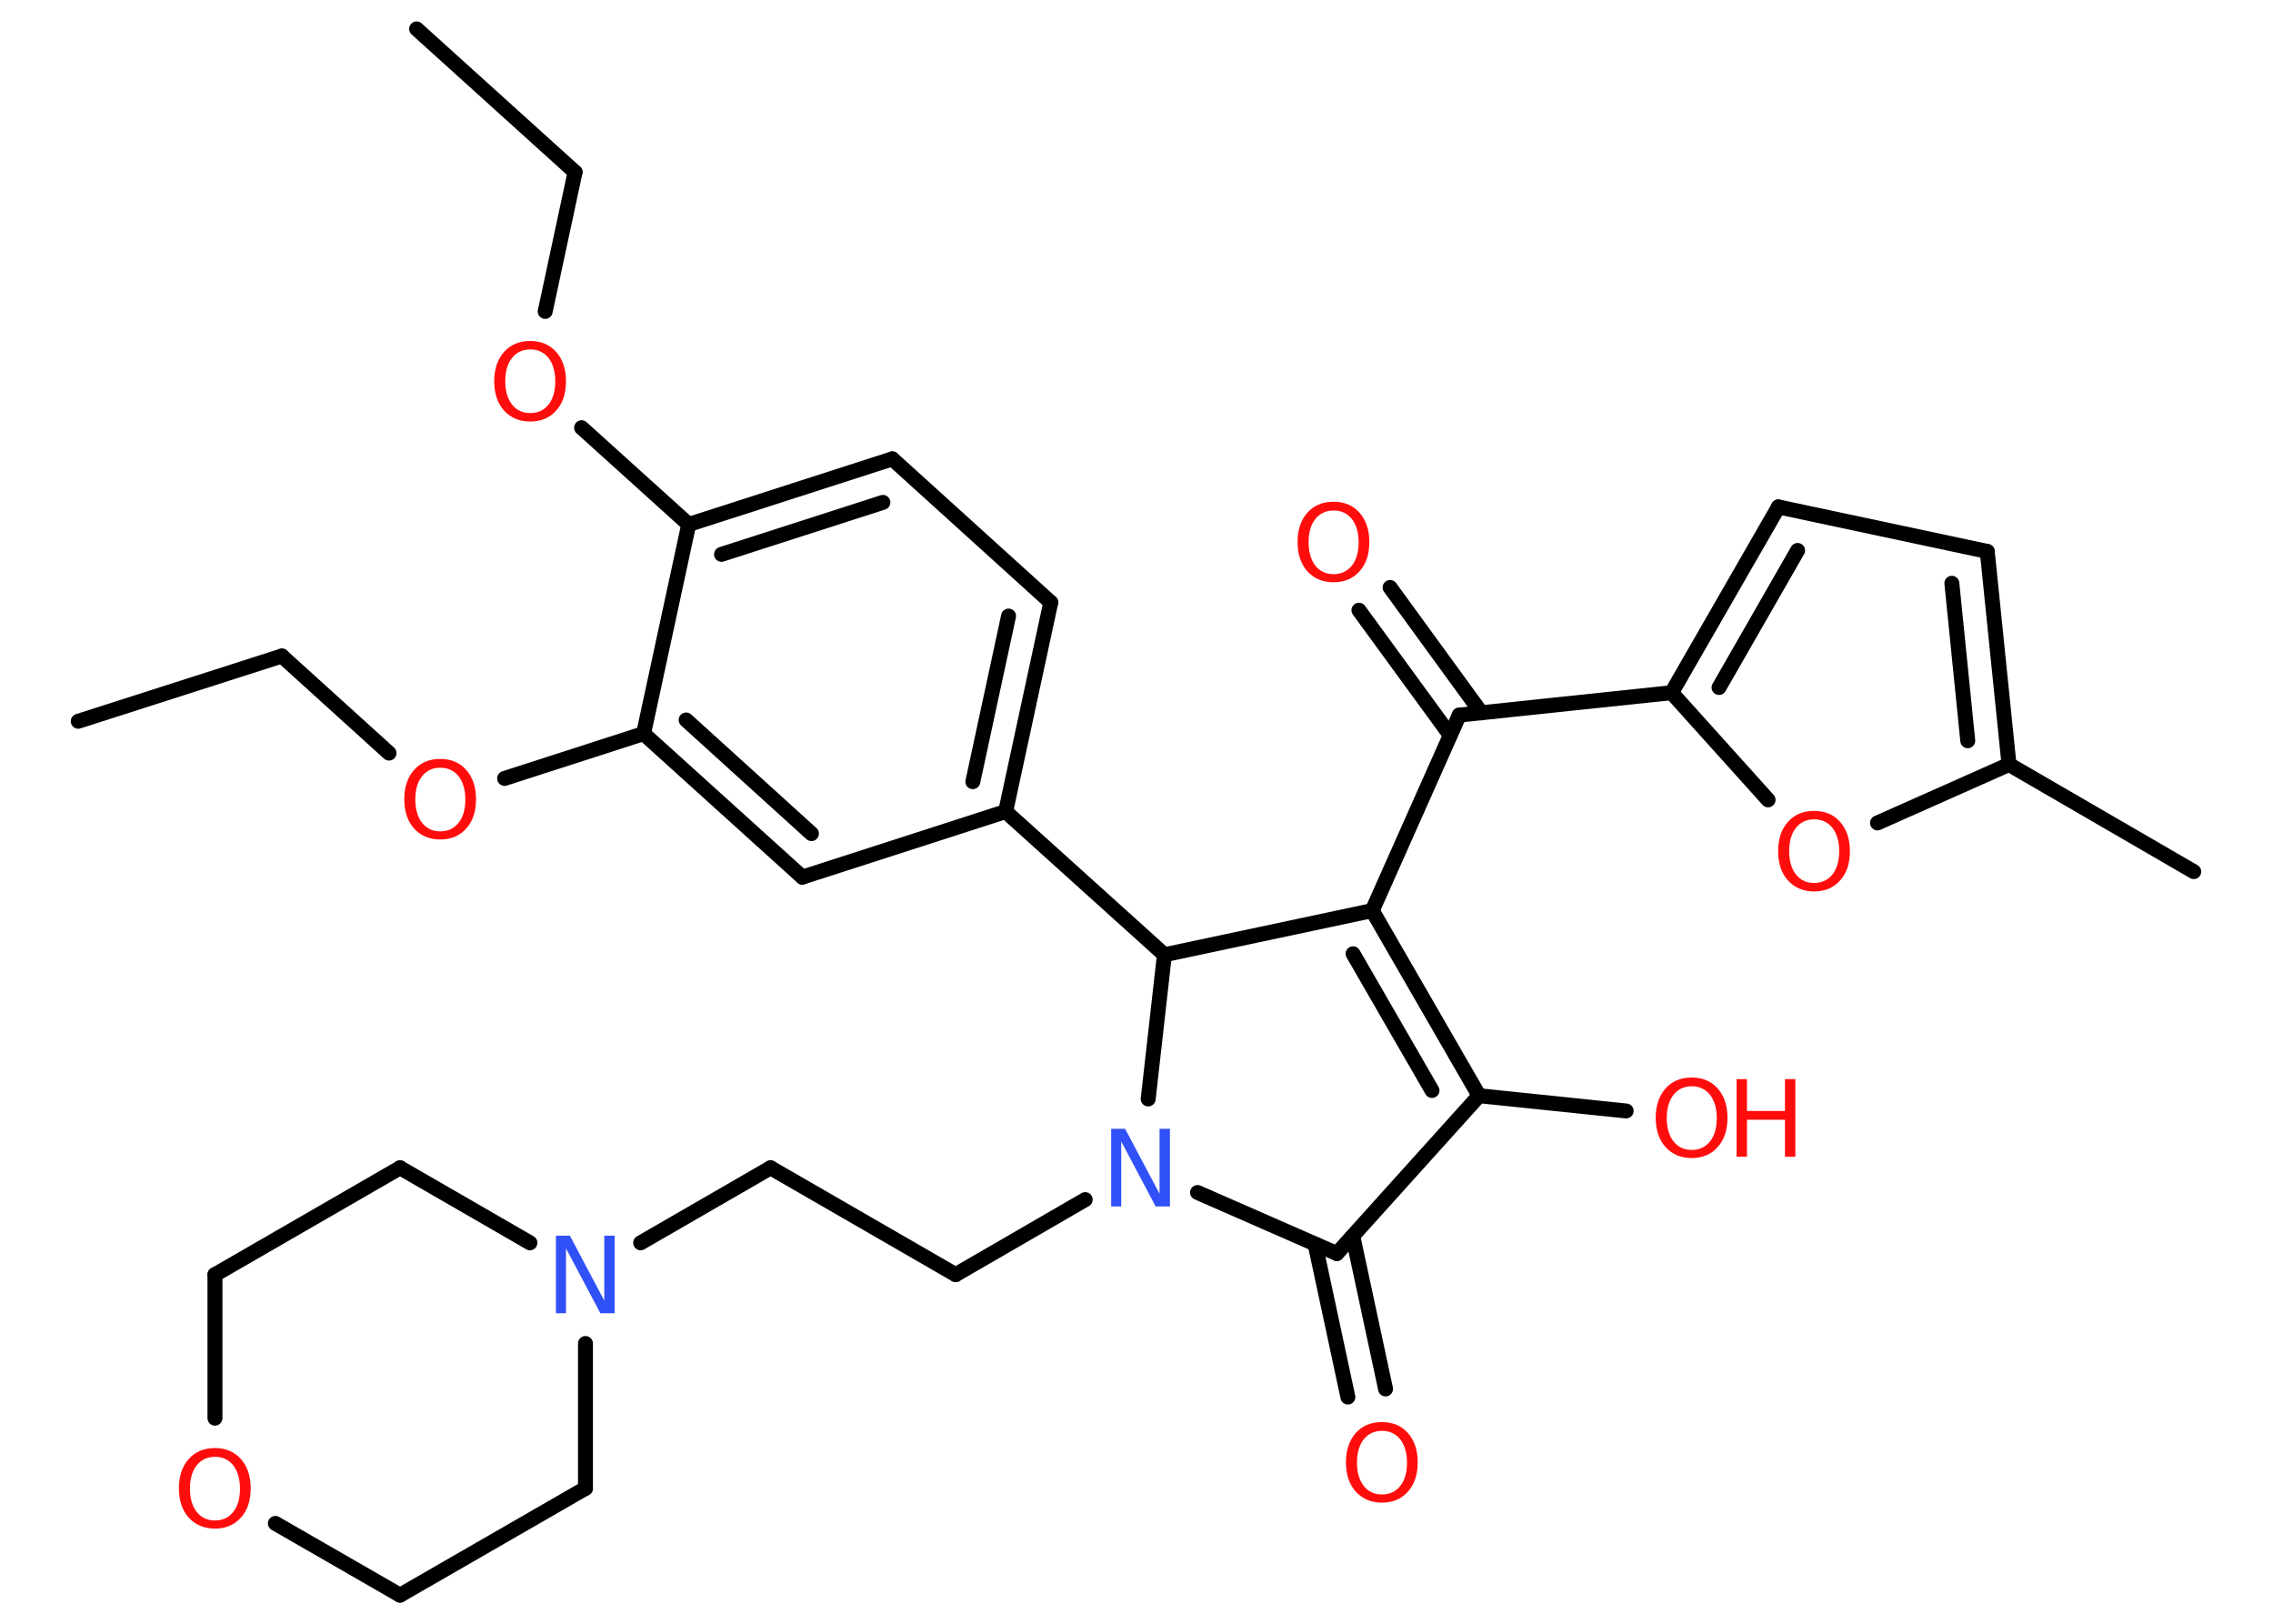 <?xml version='1.0' encoding='UTF-8'?>
<!DOCTYPE svg PUBLIC "-//W3C//DTD SVG 1.1//EN" "http://www.w3.org/Graphics/SVG/1.1/DTD/svg11.dtd">
<svg version='1.2' xmlns='http://www.w3.org/2000/svg' xmlns:xlink='http://www.w3.org/1999/xlink' width='70.0mm' height='50.0mm' viewBox='0 0 70.0 50.0'>
  <desc>Generated by the Chemistry Development Kit (http://github.com/cdk)</desc>
  <g stroke-linecap='round' stroke-linejoin='round' stroke='#000000' stroke-width='.46' fill='#FF0D0D'>
    <rect x='.0' y='.0' width='70.0' height='50.0' fill='#FFFFFF' stroke='none'/>
    <g id='mol1' class='mol'>
      <line id='mol1bnd1' class='bond' x1='12.83' y1='.89' x2='17.71' y2='5.3'/>
      <line id='mol1bnd2' class='bond' x1='17.71' y1='5.3' x2='16.79' y2='9.59'/>
      <line id='mol1bnd3' class='bond' x1='17.91' y1='13.17' x2='21.21' y2='16.15'/>
      <g id='mol1bnd4' class='bond'>
        <line x1='27.48' y1='14.13' x2='21.21' y2='16.15'/>
        <line x1='27.19' y1='15.47' x2='22.22' y2='17.07'/>
      </g>
      <line id='mol1bnd5' class='bond' x1='27.48' y1='14.13' x2='32.36' y2='18.55'/>
      <g id='mol1bnd6' class='bond'>
        <line x1='30.97' y1='24.99' x2='32.36' y2='18.55'/>
        <line x1='29.96' y1='24.07' x2='31.06' y2='18.97'/>
      </g>
      <line id='mol1bnd7' class='bond' x1='30.97' y1='24.99' x2='35.86' y2='29.4'/>
      <line id='mol1bnd8' class='bond' x1='35.86' y1='29.4' x2='42.26' y2='28.04'/>
      <line id='mol1bnd9' class='bond' x1='42.26' y1='28.04' x2='44.94' y2='22.02'/>
      <g id='mol1bnd10' class='bond'>
        <line x1='44.66' y1='22.64' x2='41.85' y2='18.79'/>
        <line x1='45.62' y1='21.95' x2='42.81' y2='18.09'/>
      </g>
      <line id='mol1bnd11' class='bond' x1='44.94' y1='22.02' x2='51.48' y2='21.33'/>
      <g id='mol1bnd12' class='bond'>
        <line x1='54.77' y1='15.61' x2='51.48' y2='21.33'/>
        <line x1='55.36' y1='16.95' x2='52.94' y2='21.17'/>
      </g>
      <line id='mol1bnd13' class='bond' x1='54.77' y1='15.61' x2='61.2' y2='16.98'/>
      <g id='mol1bnd14' class='bond'>
        <line x1='61.87' y1='23.54' x2='61.2' y2='16.98'/>
        <line x1='60.6' y1='22.81' x2='60.11' y2='17.96'/>
      </g>
      <line id='mol1bnd15' class='bond' x1='61.87' y1='23.54' x2='67.56' y2='26.84'/>
      <line id='mol1bnd16' class='bond' x1='61.87' y1='23.54' x2='57.82' y2='25.34'/>
      <line id='mol1bnd17' class='bond' x1='51.48' y1='21.33' x2='54.45' y2='24.63'/>
      <g id='mol1bnd18' class='bond'>
        <line x1='45.55' y1='33.74' x2='42.26' y2='28.04'/>
        <line x1='44.1' y1='33.58' x2='41.67' y2='29.37'/>
      </g>
      <line id='mol1bnd19' class='bond' x1='45.55' y1='33.74' x2='50.08' y2='34.21'/>
      <line id='mol1bnd20' class='bond' x1='45.55' y1='33.74' x2='41.17' y2='38.6'/>
      <g id='mol1bnd21' class='bond'>
        <line x1='41.66' y1='38.06' x2='42.67' y2='42.77'/>
        <line x1='40.5' y1='38.31' x2='41.51' y2='43.02'/>
      </g>
      <line id='mol1bnd22' class='bond' x1='41.17' y1='38.6' x2='36.88' y2='36.72'/>
      <line id='mol1bnd23' class='bond' x1='35.86' y1='29.4' x2='35.36' y2='33.84'/>
      <line id='mol1bnd24' class='bond' x1='33.42' y1='36.94' x2='29.43' y2='39.25'/>
      <line id='mol1bnd25' class='bond' x1='29.43' y1='39.25' x2='23.73' y2='35.96'/>
      <line id='mol1bnd26' class='bond' x1='23.73' y1='35.96' x2='19.73' y2='38.27'/>
      <line id='mol1bnd27' class='bond' x1='18.03' y1='41.37' x2='18.03' y2='45.83'/>
      <line id='mol1bnd28' class='bond' x1='18.03' y1='45.83' x2='12.32' y2='49.12'/>
      <line id='mol1bnd29' class='bond' x1='12.32' y1='49.12' x2='8.48' y2='46.91'/>
      <line id='mol1bnd30' class='bond' x1='6.62' y1='43.67' x2='6.62' y2='39.25'/>
      <line id='mol1bnd31' class='bond' x1='6.62' y1='39.25' x2='12.32' y2='35.96'/>
      <line id='mol1bnd32' class='bond' x1='16.32' y1='38.27' x2='12.32' y2='35.96'/>
      <line id='mol1bnd33' class='bond' x1='30.97' y1='24.99' x2='24.71' y2='27.01'/>
      <g id='mol1bnd34' class='bond'>
        <line x1='19.82' y1='22.59' x2='24.71' y2='27.01'/>
        <line x1='21.13' y1='22.17' x2='24.99' y2='25.67'/>
      </g>
      <line id='mol1bnd35' class='bond' x1='21.21' y1='16.15' x2='19.82' y2='22.59'/>
      <line id='mol1bnd36' class='bond' x1='19.82' y1='22.59' x2='15.54' y2='23.97'/>
      <line id='mol1bnd37' class='bond' x1='11.98' y1='23.19' x2='8.68' y2='20.2'/>
      <line id='mol1bnd38' class='bond' x1='8.68' y1='20.2' x2='2.41' y2='22.21'/>
      <path id='mol1atm3' class='atom' d='M16.33 10.76q-.35 .0 -.56 .26q-.21 .26 -.21 .72q.0 .45 .21 .72q.21 .26 .56 .26q.35 .0 .56 -.26q.21 -.26 .21 -.72q.0 -.45 -.21 -.72q-.21 -.26 -.56 -.26zM16.33 10.5q.5 .0 .8 .34q.3 .34 .3 .9q.0 .57 -.3 .9q-.3 .34 -.8 .34q-.5 .0 -.81 -.34q-.3 -.34 -.3 -.9q.0 -.56 .3 -.9q.3 -.34 .81 -.34z' stroke='none'/>
      <path id='mol1atm11' class='atom' d='M41.07 15.72q-.35 .0 -.56 .26q-.21 .26 -.21 .72q.0 .45 .21 .72q.21 .26 .56 .26q.35 .0 .56 -.26q.21 -.26 .21 -.72q.0 -.45 -.21 -.72q-.21 -.26 -.56 -.26zM41.07 15.45q.5 .0 .8 .34q.3 .34 .3 .9q.0 .57 -.3 .9q-.3 .34 -.8 .34q-.5 .0 -.81 -.34q-.3 -.34 -.3 -.9q.0 -.56 .3 -.9q.3 -.34 .81 -.34z' stroke='none'/>
      <path id='mol1atm17' class='atom' d='M55.87 25.23q-.35 .0 -.56 .26q-.21 .26 -.21 .72q.0 .45 .21 .72q.21 .26 .56 .26q.35 .0 .56 -.26q.21 -.26 .21 -.72q.0 -.45 -.21 -.72q-.21 -.26 -.56 -.26zM55.87 24.97q.5 .0 .8 .34q.3 .34 .3 .9q.0 .57 -.3 .9q-.3 .34 -.8 .34q-.5 .0 -.81 -.34q-.3 -.34 -.3 -.9q.0 -.56 .3 -.9q.3 -.34 .81 -.34z' stroke='none'/>
      <g id='mol1atm19' class='atom'>
        <path d='M52.1 33.45q-.35 .0 -.56 .26q-.21 .26 -.21 .72q.0 .45 .21 .72q.21 .26 .56 .26q.35 .0 .56 -.26q.21 -.26 .21 -.72q.0 -.45 -.21 -.72q-.21 -.26 -.56 -.26zM52.1 33.18q.5 .0 .8 .34q.3 .34 .3 .9q.0 .57 -.3 .9q-.3 .34 -.8 .34q-.5 .0 -.81 -.34q-.3 -.34 -.3 -.9q.0 -.56 .3 -.9q.3 -.34 .81 -.34z' stroke='none'/>
        <path d='M53.48 33.23h.32v.98h1.17v-.98h.32v2.39h-.32v-1.14h-1.17v1.14h-.32v-2.39z' stroke='none'/>
      </g>
      <path id='mol1atm21' class='atom' d='M42.56 44.06q-.35 .0 -.56 .26q-.21 .26 -.21 .72q.0 .45 .21 .72q.21 .26 .56 .26q.35 .0 .56 -.26q.21 -.26 .21 -.72q.0 -.45 -.21 -.72q-.21 -.26 -.56 -.26zM42.56 43.79q.5 .0 .8 .34q.3 .34 .3 .9q.0 .57 -.3 .9q-.3 .34 -.8 .34q-.5 .0 -.81 -.34q-.3 -.34 -.3 -.9q.0 -.56 .3 -.9q.3 -.34 .81 -.34z' stroke='none'/>
      <path id='mol1atm22' class='atom' d='M34.22 34.76h.43l1.06 2.0v-2.0h.32v2.39h-.44l-1.06 -2.0v2.0h-.31v-2.39z' stroke='none' fill='#3050F8'/>
      <path id='mol1atm25' class='atom' d='M17.12 38.05h.43l1.06 2.0v-2.0h.32v2.39h-.44l-1.06 -2.0v2.0h-.31v-2.39z' stroke='none' fill='#3050F8'/>
      <path id='mol1atm28' class='atom' d='M6.62 44.86q-.35 .0 -.56 .26q-.21 .26 -.21 .72q.0 .45 .21 .72q.21 .26 .56 .26q.35 .0 .56 -.26q.21 -.26 .21 -.72q.0 -.45 -.21 -.72q-.21 -.26 -.56 -.26zM6.62 44.59q.5 .0 .8 .34q.3 .34 .3 .9q.0 .57 -.3 .9q-.3 .34 -.8 .34q-.5 .0 -.81 -.34q-.3 -.34 -.3 -.9q.0 -.56 .3 -.9q.3 -.34 .81 -.34z' stroke='none'/>
      <path id='mol1atm33' class='atom' d='M13.56 23.64q-.35 .0 -.56 .26q-.21 .26 -.21 .72q.0 .45 .21 .72q.21 .26 .56 .26q.35 .0 .56 -.26q.21 -.26 .21 -.72q.0 -.45 -.21 -.72q-.21 -.26 -.56 -.26zM13.56 23.37q.5 .0 .8 .34q.3 .34 .3 .9q.0 .57 -.3 .9q-.3 .34 -.8 .34q-.5 .0 -.81 -.34q-.3 -.34 -.3 -.9q.0 -.56 .3 -.9q.3 -.34 .81 -.34z' stroke='none'/>
    </g>
  </g>
</svg>
